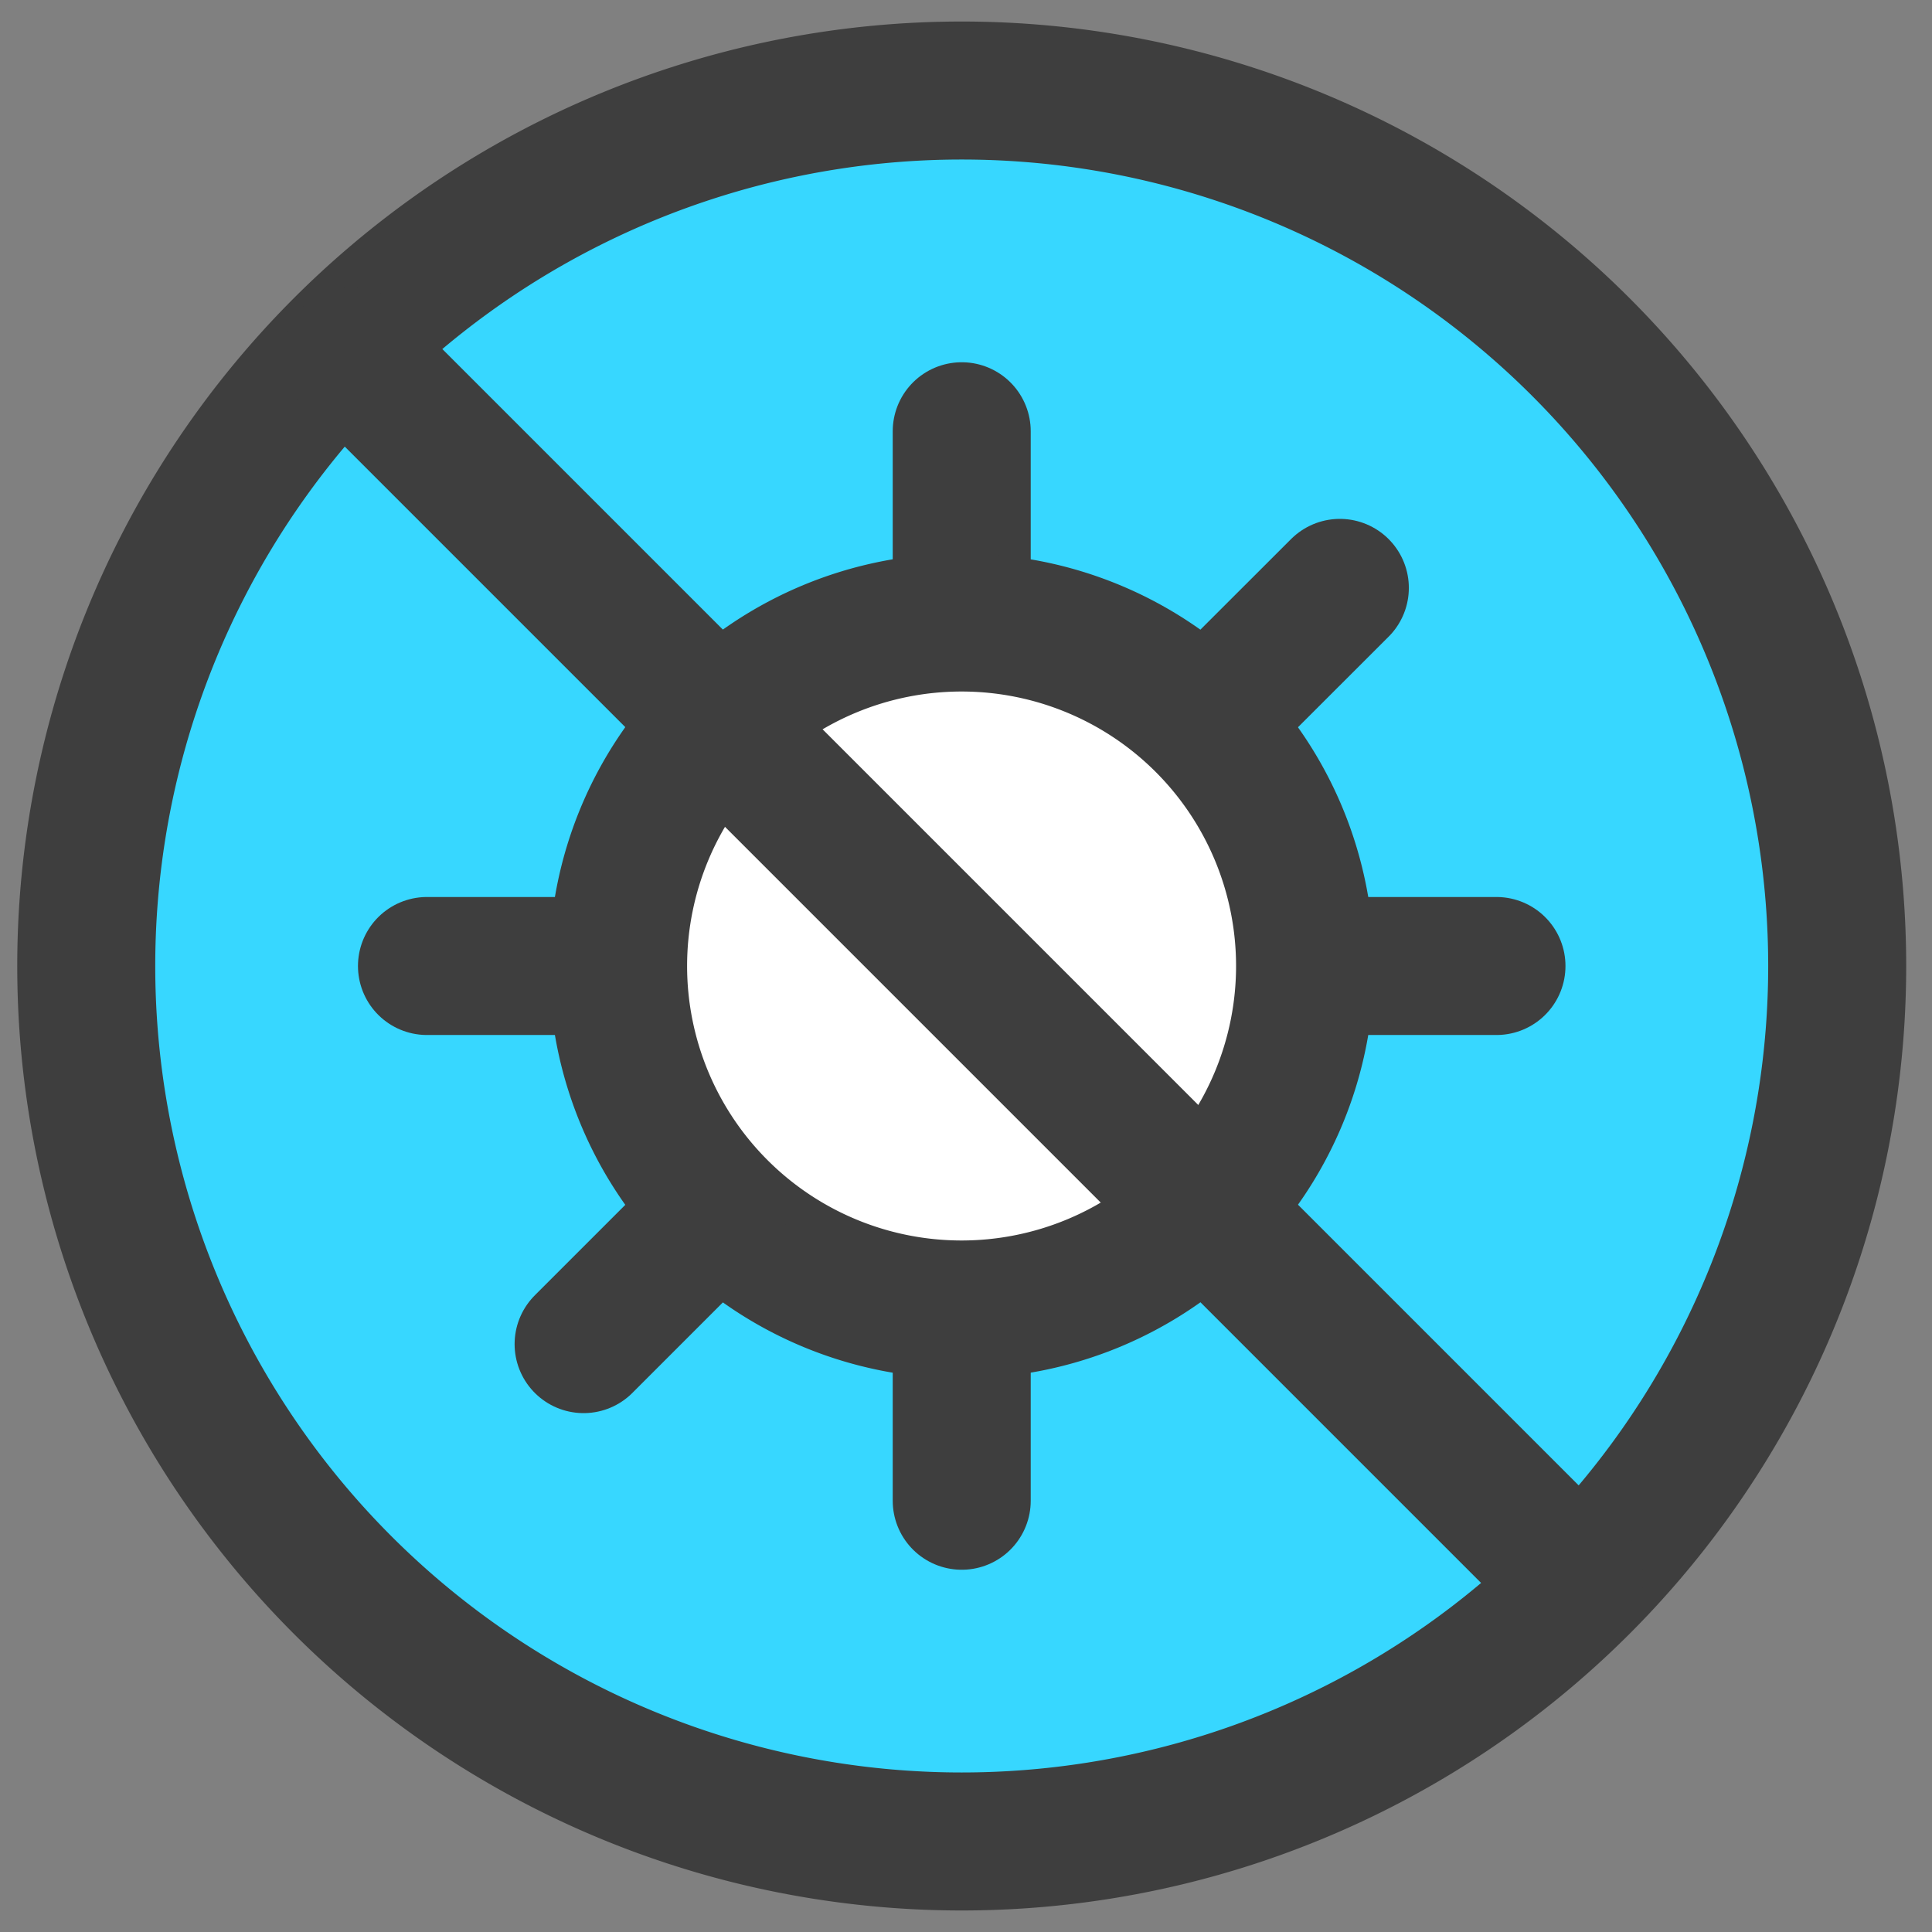 <svg xmlns="http://www.w3.org/2000/svg" fill="none" viewBox="0 0 14 14"><rect x="0" y="0" width="14" height="14" fill="#808080" stroke="none"/><g id="virus-antivirus--health-medical-covid19-flu-influenza-virus-antivirus"><path id="Ellipse 892" fill="#37d7ff" d="M.625 7a6.344 6.344 0 1 0 12.688 0A6.344 6.344 0 1 0 .625 7"></path><path id="Ellipse 903" stroke="#3e3e3e" stroke-linecap="round" stroke-linejoin="round" d="M.625 7a6.344 6.344 0 1 0 12.688 0A6.344 6.344 0 1 0 .625 7"></path><path id="Vector 2068" stroke="#3e3e3e" stroke-linecap="round" stroke-linejoin="round" d="M6.969 3.125v1.38"></path><path id="Ellipse 902" fill="#ffffff" d="M4.479 7a2.489 2.489 0 1 0 4.978 0 2.489 2.489 0 1 0-4.978 0"></path><path id="Ellipse 904" stroke="#3e3e3e" stroke-linecap="round" stroke-linejoin="round" d="M4.479 7a2.489 2.489 0 1 0 4.978 0 2.489 2.489 0 1 0-4.978 0"></path><path id="Vector 2069" stroke="#3e3e3e" stroke-linecap="round" stroke-linejoin="round" d="M6.969 10.875v-1.38"></path><path id="Vector 2070" stroke="#3e3e3e" stroke-linecap="round" stroke-linejoin="round" d="M10.844 7h-1.38"></path><path id="Vector 2071" stroke="#3e3e3e" stroke-linecap="round" stroke-linejoin="round" d="M3.094 7h1.38"></path><path id="Vector 2072" stroke="#3e3e3e" stroke-linecap="round" stroke-linejoin="round" d="m9.709 4.26-.976.975"></path><path id="Vector 2073" stroke="#3e3e3e" stroke-linecap="round" stroke-linejoin="round" d="m4.229 9.74.975-.975"></path><path id="Vector 2075" stroke="#3e3e3e" stroke-linecap="round" stroke-linejoin="round" d="m2.547 2.578 8.86 8.86"></path></g></svg>